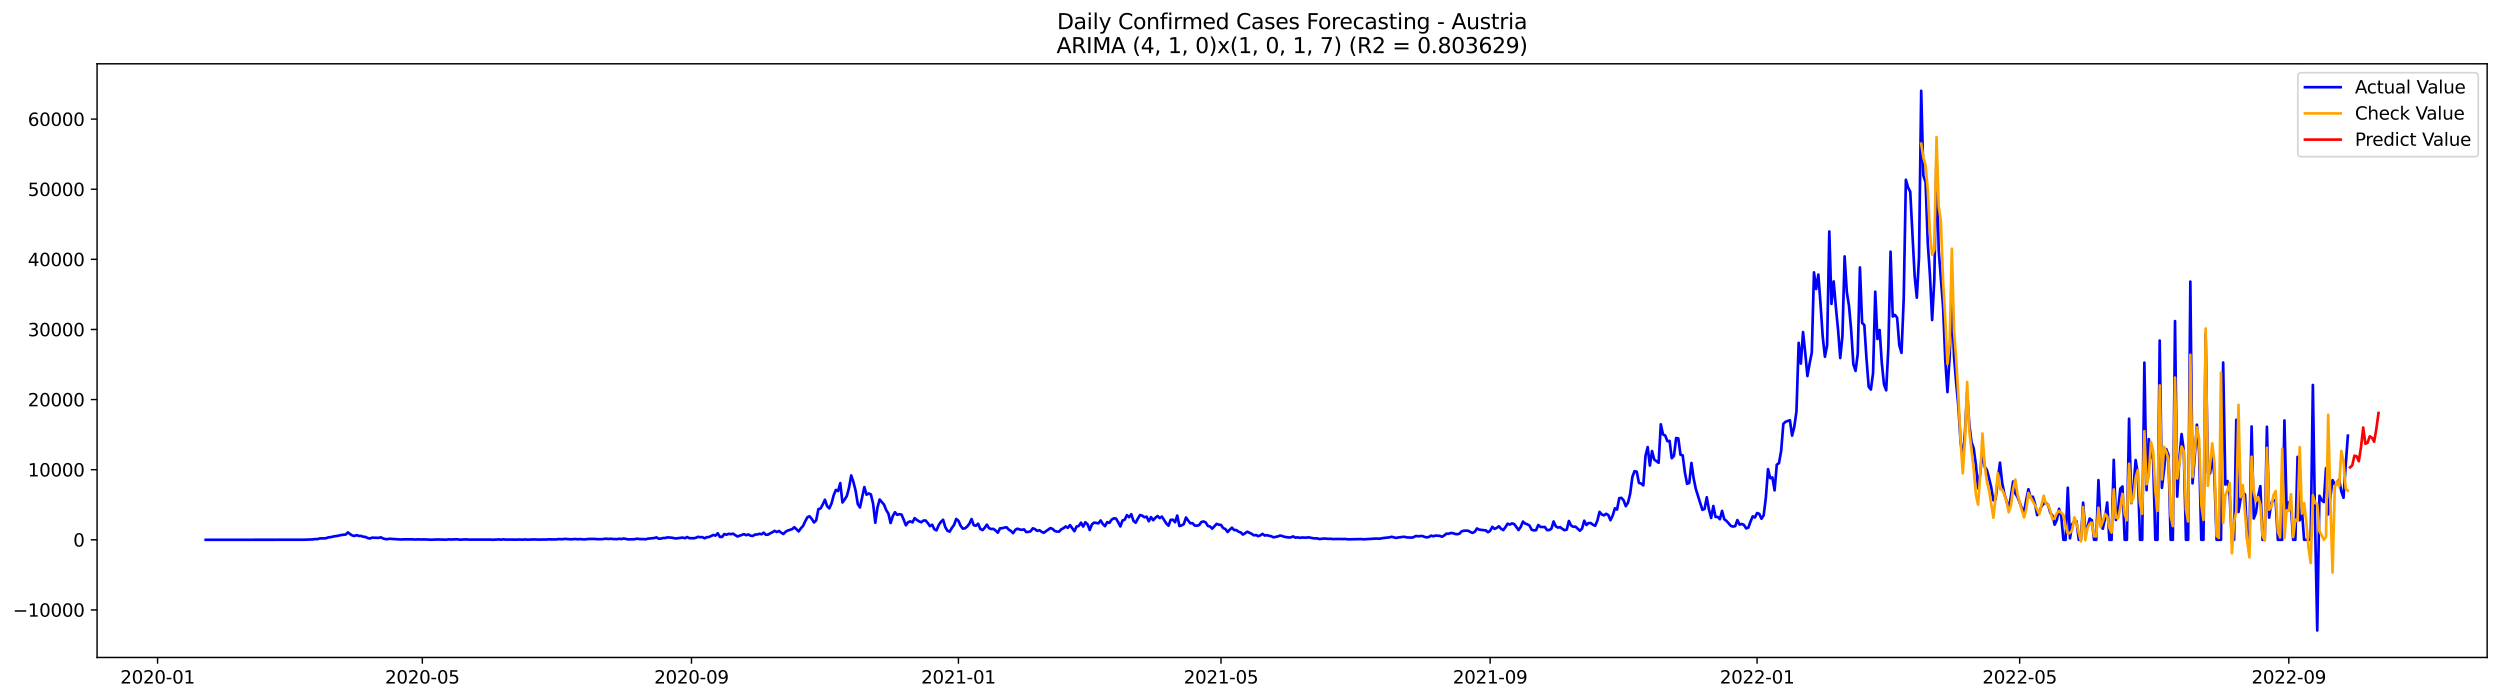 <?xml version="1.0" encoding="utf-8" standalone="no"?>
<!DOCTYPE svg PUBLIC "-//W3C//DTD SVG 1.1//EN"
  "http://www.w3.org/Graphics/SVG/1.1/DTD/svg11.dtd">
<svg xmlns:xlink="http://www.w3.org/1999/xlink" width="1400.792pt" height="392.274pt" viewBox="0 0 1400.792 392.274" xmlns="http://www.w3.org/2000/svg" version="1.1">
 <defs>
  <style type="text/css">*{stroke-linejoin: round; stroke-linecap: butt}</style>
 </defs>
 <g id="figure_1">
  <g id="patch_1">
   <path d="M 0 392.274 
L 1400.792 392.274 
L 1400.792 0 
L 0 0 
z
" style="fill: #ffffff"/>
  </g>
  <g id="axes_1">
   <g id="patch_2">
    <path d="M 54.392 368.396 
L 1393.592 368.396 
L 1393.592 35.755 
L 54.392 35.755 
z
" style="fill: #ffffff"/>
   </g>
   <g id="matplotlib.axis_1">
    <g id="xtick_1">
     <g id="line2d_1">
      <defs>
       <path id="mfd848e2d58" d="M 0 0 
L 0 3.5 
" style="stroke: #000000; stroke-width: 0.8"/>
      </defs>
      <g>
       <use xlink:href="#mfd848e2d58" x="88.292" y="368.396" style="stroke: #000000; stroke-width: 0.8"/>
      </g>
     </g>
     <g id="text_1">
      <!-- 2020-01 -->
      <g transform="translate(67.401 382.994)scale(0.1 -0.1)">
       <defs>
        <path id="DejaVuSans-32" d="M 1228 531 
L 3431 531 
L 3431 0 
L 469 0 
L 469 531 
Q 828 903 1448 1529 
Q 2069 2156 2228 2338 
Q 2531 2678 2651 2914 
Q 2772 3150 2772 3378 
Q 2772 3750 2511 3984 
Q 2250 4219 1831 4219 
Q 1534 4219 1204 4116 
Q 875 4013 500 3803 
L 500 4441 
Q 881 4594 1212 4672 
Q 1544 4750 1819 4750 
Q 2544 4750 2975 4387 
Q 3406 4025 3406 3419 
Q 3406 3131 3298 2873 
Q 3191 2616 2906 2266 
Q 2828 2175 2409 1742 
Q 1991 1309 1228 531 
z
" transform="scale(0.016)"/>
        <path id="DejaVuSans-30" d="M 2034 4250 
Q 1547 4250 1301 3770 
Q 1056 3291 1056 2328 
Q 1056 1369 1301 889 
Q 1547 409 2034 409 
Q 2525 409 2770 889 
Q 3016 1369 3016 2328 
Q 3016 3291 2770 3770 
Q 2525 4250 2034 4250 
z
M 2034 4750 
Q 2819 4750 3233 4129 
Q 3647 3509 3647 2328 
Q 3647 1150 3233 529 
Q 2819 -91 2034 -91 
Q 1250 -91 836 529 
Q 422 1150 422 2328 
Q 422 3509 836 4129 
Q 1250 4750 2034 4750 
z
" transform="scale(0.016)"/>
        <path id="DejaVuSans-2d" d="M 313 2009 
L 1997 2009 
L 1997 1497 
L 313 1497 
L 313 2009 
z
" transform="scale(0.016)"/>
        <path id="DejaVuSans-31" d="M 794 531 
L 1825 531 
L 1825 4091 
L 703 3866 
L 703 4441 
L 1819 4666 
L 2450 4666 
L 2450 531 
L 3481 531 
L 3481 0 
L 794 0 
L 794 531 
z
" transform="scale(0.016)"/>
       </defs>
       <use xlink:href="#DejaVuSans-32"/>
       <use xlink:href="#DejaVuSans-30" x="63.623"/>
       <use xlink:href="#DejaVuSans-32" x="127.246"/>
       <use xlink:href="#DejaVuSans-30" x="190.869"/>
       <use xlink:href="#DejaVuSans-2d" x="254.492"/>
       <use xlink:href="#DejaVuSans-30" x="290.576"/>
       <use xlink:href="#DejaVuSans-31" x="354.199"/>
      </g>
     </g>
    </g>
    <g id="xtick_2">
     <g id="line2d_2">
      <g>
       <use xlink:href="#mfd848e2d58" x="236.643" y="368.396" style="stroke: #000000; stroke-width: 0.8"/>
      </g>
     </g>
     <g id="text_2">
      <!-- 2020-05 -->
      <g transform="translate(215.751 382.994)scale(0.1 -0.1)">
       <defs>
        <path id="DejaVuSans-35" d="M 691 4666 
L 3169 4666 
L 3169 4134 
L 1269 4134 
L 1269 2991 
Q 1406 3038 1543 3061 
Q 1681 3084 1819 3084 
Q 2600 3084 3056 2656 
Q 3513 2228 3513 1497 
Q 3513 744 3044 326 
Q 2575 -91 1722 -91 
Q 1428 -91 1123 -41 
Q 819 9 494 109 
L 494 744 
Q 775 591 1075 516 
Q 1375 441 1709 441 
Q 2250 441 2565 725 
Q 2881 1009 2881 1497 
Q 2881 1984 2565 2268 
Q 2250 2553 1709 2553 
Q 1456 2553 1204 2497 
Q 953 2441 691 2322 
L 691 4666 
z
" transform="scale(0.016)"/>
       </defs>
       <use xlink:href="#DejaVuSans-32"/>
       <use xlink:href="#DejaVuSans-30" x="63.623"/>
       <use xlink:href="#DejaVuSans-32" x="127.246"/>
       <use xlink:href="#DejaVuSans-30" x="190.869"/>
       <use xlink:href="#DejaVuSans-2d" x="254.492"/>
       <use xlink:href="#DejaVuSans-30" x="290.576"/>
       <use xlink:href="#DejaVuSans-35" x="354.199"/>
      </g>
     </g>
    </g>
    <g id="xtick_3">
     <g id="line2d_3">
      <g>
       <use xlink:href="#mfd848e2d58" x="387.445" y="368.396" style="stroke: #000000; stroke-width: 0.8"/>
      </g>
     </g>
     <g id="text_3">
      <!-- 2020-09 -->
      <g transform="translate(366.554 382.994)scale(0.1 -0.1)">
       <defs>
        <path id="DejaVuSans-39" d="M 703 97 
L 703 672 
Q 941 559 1184 500 
Q 1428 441 1663 441 
Q 2288 441 2617 861 
Q 2947 1281 2994 2138 
Q 2813 1869 2534 1725 
Q 2256 1581 1919 1581 
Q 1219 1581 811 2004 
Q 403 2428 403 3163 
Q 403 3881 828 4315 
Q 1253 4750 1959 4750 
Q 2769 4750 3195 4129 
Q 3622 3509 3622 2328 
Q 3622 1225 3098 567 
Q 2575 -91 1691 -91 
Q 1453 -91 1209 -44 
Q 966 3 703 97 
z
M 1959 2075 
Q 2384 2075 2632 2365 
Q 2881 2656 2881 3163 
Q 2881 3666 2632 3958 
Q 2384 4250 1959 4250 
Q 1534 4250 1286 3958 
Q 1038 3666 1038 3163 
Q 1038 2656 1286 2365 
Q 1534 2075 1959 2075 
z
" transform="scale(0.016)"/>
       </defs>
       <use xlink:href="#DejaVuSans-32"/>
       <use xlink:href="#DejaVuSans-30" x="63.623"/>
       <use xlink:href="#DejaVuSans-32" x="127.246"/>
       <use xlink:href="#DejaVuSans-30" x="190.869"/>
       <use xlink:href="#DejaVuSans-2d" x="254.492"/>
       <use xlink:href="#DejaVuSans-30" x="290.576"/>
       <use xlink:href="#DejaVuSans-39" x="354.199"/>
      </g>
     </g>
    </g>
    <g id="xtick_4">
     <g id="line2d_4">
      <g>
       <use xlink:href="#mfd848e2d58" x="537.022" y="368.396" style="stroke: #000000; stroke-width: 0.8"/>
      </g>
     </g>
     <g id="text_4">
      <!-- 2021-01 -->
      <g transform="translate(516.13 382.994)scale(0.1 -0.1)">
       <use xlink:href="#DejaVuSans-32"/>
       <use xlink:href="#DejaVuSans-30" x="63.623"/>
       <use xlink:href="#DejaVuSans-32" x="127.246"/>
       <use xlink:href="#DejaVuSans-31" x="190.869"/>
       <use xlink:href="#DejaVuSans-2d" x="254.492"/>
       <use xlink:href="#DejaVuSans-30" x="290.576"/>
       <use xlink:href="#DejaVuSans-31" x="354.199"/>
      </g>
     </g>
    </g>
    <g id="xtick_5">
     <g id="line2d_5">
      <g>
       <use xlink:href="#mfd848e2d58" x="684.146" y="368.396" style="stroke: #000000; stroke-width: 0.8"/>
      </g>
     </g>
     <g id="text_5">
      <!-- 2021-05 -->
      <g transform="translate(663.255 382.994)scale(0.1 -0.1)">
       <use xlink:href="#DejaVuSans-32"/>
       <use xlink:href="#DejaVuSans-30" x="63.623"/>
       <use xlink:href="#DejaVuSans-32" x="127.246"/>
       <use xlink:href="#DejaVuSans-31" x="190.869"/>
       <use xlink:href="#DejaVuSans-2d" x="254.492"/>
       <use xlink:href="#DejaVuSans-30" x="290.576"/>
       <use xlink:href="#DejaVuSans-35" x="354.199"/>
      </g>
     </g>
    </g>
    <g id="xtick_6">
     <g id="line2d_6">
      <g>
       <use xlink:href="#mfd848e2d58" x="834.949" y="368.396" style="stroke: #000000; stroke-width: 0.8"/>
      </g>
     </g>
     <g id="text_6">
      <!-- 2021-09 -->
      <g transform="translate(814.057 382.994)scale(0.1 -0.1)">
       <use xlink:href="#DejaVuSans-32"/>
       <use xlink:href="#DejaVuSans-30" x="63.623"/>
       <use xlink:href="#DejaVuSans-32" x="127.246"/>
       <use xlink:href="#DejaVuSans-31" x="190.869"/>
       <use xlink:href="#DejaVuSans-2d" x="254.492"/>
       <use xlink:href="#DejaVuSans-30" x="290.576"/>
       <use xlink:href="#DejaVuSans-39" x="354.199"/>
      </g>
     </g>
    </g>
    <g id="xtick_7">
     <g id="line2d_7">
      <g>
       <use xlink:href="#mfd848e2d58" x="984.525" y="368.396" style="stroke: #000000; stroke-width: 0.8"/>
      </g>
     </g>
     <g id="text_7">
      <!-- 2022-01 -->
      <g transform="translate(963.634 382.994)scale(0.1 -0.1)">
       <use xlink:href="#DejaVuSans-32"/>
       <use xlink:href="#DejaVuSans-30" x="63.623"/>
       <use xlink:href="#DejaVuSans-32" x="127.246"/>
       <use xlink:href="#DejaVuSans-32" x="190.869"/>
       <use xlink:href="#DejaVuSans-2d" x="254.492"/>
       <use xlink:href="#DejaVuSans-30" x="290.576"/>
       <use xlink:href="#DejaVuSans-31" x="354.199"/>
      </g>
     </g>
    </g>
    <g id="xtick_8">
     <g id="line2d_8">
      <g>
       <use xlink:href="#mfd848e2d58" x="1131.649" y="368.396" style="stroke: #000000; stroke-width: 0.8"/>
      </g>
     </g>
     <g id="text_8">
      <!-- 2022-05 -->
      <g transform="translate(1110.758 382.994)scale(0.1 -0.1)">
       <use xlink:href="#DejaVuSans-32"/>
       <use xlink:href="#DejaVuSans-30" x="63.623"/>
       <use xlink:href="#DejaVuSans-32" x="127.246"/>
       <use xlink:href="#DejaVuSans-32" x="190.869"/>
       <use xlink:href="#DejaVuSans-2d" x="254.492"/>
       <use xlink:href="#DejaVuSans-30" x="290.576"/>
       <use xlink:href="#DejaVuSans-35" x="354.199"/>
      </g>
     </g>
    </g>
    <g id="xtick_9">
     <g id="line2d_9">
      <g>
       <use xlink:href="#mfd848e2d58" x="1282.452" y="368.396" style="stroke: #000000; stroke-width: 0.8"/>
      </g>
     </g>
     <g id="text_9">
      <!-- 2022-09 -->
      <g transform="translate(1261.561 382.994)scale(0.1 -0.1)">
       <use xlink:href="#DejaVuSans-32"/>
       <use xlink:href="#DejaVuSans-30" x="63.623"/>
       <use xlink:href="#DejaVuSans-32" x="127.246"/>
       <use xlink:href="#DejaVuSans-32" x="190.869"/>
       <use xlink:href="#DejaVuSans-2d" x="254.492"/>
       <use xlink:href="#DejaVuSans-30" x="290.576"/>
       <use xlink:href="#DejaVuSans-39" x="354.199"/>
      </g>
     </g>
    </g>
   </g>
   <g id="matplotlib.axis_2">
    <g id="ytick_1">
     <g id="line2d_10">
      <defs>
       <path id="m679d0038c2" d="M 0 0 
L -3.5 0 
" style="stroke: #000000; stroke-width: 0.8"/>
      </defs>
      <g>
       <use xlink:href="#m679d0038c2" x="54.392" y="341.749" style="stroke: #000000; stroke-width: 0.8"/>
      </g>
     </g>
     <g id="text_10">
      <!-- −10000 -->
      <g transform="translate(7.2 345.548)scale(0.1 -0.1)">
       <defs>
        <path id="DejaVuSans-2212" d="M 678 2272 
L 4684 2272 
L 4684 1741 
L 678 1741 
L 678 2272 
z
" transform="scale(0.016)"/>
       </defs>
       <use xlink:href="#DejaVuSans-2212"/>
       <use xlink:href="#DejaVuSans-31" x="83.789"/>
       <use xlink:href="#DejaVuSans-30" x="147.412"/>
       <use xlink:href="#DejaVuSans-30" x="211.035"/>
       <use xlink:href="#DejaVuSans-30" x="274.658"/>
       <use xlink:href="#DejaVuSans-30" x="338.281"/>
      </g>
     </g>
    </g>
    <g id="ytick_2">
     <g id="line2d_11">
      <g>
       <use xlink:href="#m679d0038c2" x="54.392" y="302.462" style="stroke: #000000; stroke-width: 0.8"/>
      </g>
     </g>
     <g id="text_11">
      <!-- 0 -->
      <g transform="translate(41.03 306.261)scale(0.1 -0.1)">
       <use xlink:href="#DejaVuSans-30"/>
      </g>
     </g>
    </g>
    <g id="ytick_3">
     <g id="line2d_12">
      <g>
       <use xlink:href="#m679d0038c2" x="54.392" y="263.175" style="stroke: #000000; stroke-width: 0.8"/>
      </g>
     </g>
     <g id="text_12">
      <!-- 10000 -->
      <g transform="translate(15.58 266.974)scale(0.1 -0.1)">
       <use xlink:href="#DejaVuSans-31"/>
       <use xlink:href="#DejaVuSans-30" x="63.623"/>
       <use xlink:href="#DejaVuSans-30" x="127.246"/>
       <use xlink:href="#DejaVuSans-30" x="190.869"/>
       <use xlink:href="#DejaVuSans-30" x="254.492"/>
      </g>
     </g>
    </g>
    <g id="ytick_4">
     <g id="line2d_13">
      <g>
       <use xlink:href="#m679d0038c2" x="54.392" y="223.888" style="stroke: #000000; stroke-width: 0.8"/>
      </g>
     </g>
     <g id="text_13">
      <!-- 20000 -->
      <g transform="translate(15.58 227.687)scale(0.1 -0.1)">
       <use xlink:href="#DejaVuSans-32"/>
       <use xlink:href="#DejaVuSans-30" x="63.623"/>
       <use xlink:href="#DejaVuSans-30" x="127.246"/>
       <use xlink:href="#DejaVuSans-30" x="190.869"/>
       <use xlink:href="#DejaVuSans-30" x="254.492"/>
      </g>
     </g>
    </g>
    <g id="ytick_5">
     <g id="line2d_14">
      <g>
       <use xlink:href="#m679d0038c2" x="54.392" y="184.601" style="stroke: #000000; stroke-width: 0.8"/>
      </g>
     </g>
     <g id="text_14">
      <!-- 30000 -->
      <g transform="translate(15.58 188.4)scale(0.1 -0.1)">
       <defs>
        <path id="DejaVuSans-33" d="M 2597 2516 
Q 3050 2419 3304 2112 
Q 3559 1806 3559 1356 
Q 3559 666 3084 287 
Q 2609 -91 1734 -91 
Q 1441 -91 1130 -33 
Q 819 25 488 141 
L 488 750 
Q 750 597 1062 519 
Q 1375 441 1716 441 
Q 2309 441 2620 675 
Q 2931 909 2931 1356 
Q 2931 1769 2642 2001 
Q 2353 2234 1838 2234 
L 1294 2234 
L 1294 2753 
L 1863 2753 
Q 2328 2753 2575 2939 
Q 2822 3125 2822 3475 
Q 2822 3834 2567 4026 
Q 2313 4219 1838 4219 
Q 1578 4219 1281 4162 
Q 984 4106 628 3988 
L 628 4550 
Q 988 4650 1302 4700 
Q 1616 4750 1894 4750 
Q 2613 4750 3031 4423 
Q 3450 4097 3450 3541 
Q 3450 3153 3228 2886 
Q 3006 2619 2597 2516 
z
" transform="scale(0.016)"/>
       </defs>
       <use xlink:href="#DejaVuSans-33"/>
       <use xlink:href="#DejaVuSans-30" x="63.623"/>
       <use xlink:href="#DejaVuSans-30" x="127.246"/>
       <use xlink:href="#DejaVuSans-30" x="190.869"/>
       <use xlink:href="#DejaVuSans-30" x="254.492"/>
      </g>
     </g>
    </g>
    <g id="ytick_6">
     <g id="line2d_15">
      <g>
       <use xlink:href="#m679d0038c2" x="54.392" y="145.314" style="stroke: #000000; stroke-width: 0.8"/>
      </g>
     </g>
     <g id="text_15">
      <!-- 40000 -->
      <g transform="translate(15.58 149.113)scale(0.1 -0.1)">
       <defs>
        <path id="DejaVuSans-34" d="M 2419 4116 
L 825 1625 
L 2419 1625 
L 2419 4116 
z
M 2253 4666 
L 3047 4666 
L 3047 1625 
L 3713 1625 
L 3713 1100 
L 3047 1100 
L 3047 0 
L 2419 0 
L 2419 1100 
L 313 1100 
L 313 1709 
L 2253 4666 
z
" transform="scale(0.016)"/>
       </defs>
       <use xlink:href="#DejaVuSans-34"/>
       <use xlink:href="#DejaVuSans-30" x="63.623"/>
       <use xlink:href="#DejaVuSans-30" x="127.246"/>
       <use xlink:href="#DejaVuSans-30" x="190.869"/>
       <use xlink:href="#DejaVuSans-30" x="254.492"/>
      </g>
     </g>
    </g>
    <g id="ytick_7">
     <g id="line2d_16">
      <g>
       <use xlink:href="#m679d0038c2" x="54.392" y="106.027" style="stroke: #000000; stroke-width: 0.8"/>
      </g>
     </g>
     <g id="text_16">
      <!-- 50000 -->
      <g transform="translate(15.58 109.826)scale(0.1 -0.1)">
       <use xlink:href="#DejaVuSans-35"/>
       <use xlink:href="#DejaVuSans-30" x="63.623"/>
       <use xlink:href="#DejaVuSans-30" x="127.246"/>
       <use xlink:href="#DejaVuSans-30" x="190.869"/>
       <use xlink:href="#DejaVuSans-30" x="254.492"/>
      </g>
     </g>
    </g>
    <g id="ytick_8">
     <g id="line2d_17">
      <g>
       <use xlink:href="#m679d0038c2" x="54.392" y="66.74" style="stroke: #000000; stroke-width: 0.8"/>
      </g>
     </g>
     <g id="text_17">
      <!-- 60000 -->
      <g transform="translate(15.58 70.539)scale(0.1 -0.1)">
       <defs>
        <path id="DejaVuSans-36" d="M 2113 2584 
Q 1688 2584 1439 2293 
Q 1191 2003 1191 1497 
Q 1191 994 1439 701 
Q 1688 409 2113 409 
Q 2538 409 2786 701 
Q 3034 994 3034 1497 
Q 3034 2003 2786 2293 
Q 2538 2584 2113 2584 
z
M 3366 4563 
L 3366 3988 
Q 3128 4100 2886 4159 
Q 2644 4219 2406 4219 
Q 1781 4219 1451 3797 
Q 1122 3375 1075 2522 
Q 1259 2794 1537 2939 
Q 1816 3084 2150 3084 
Q 2853 3084 3261 2657 
Q 3669 2231 3669 1497 
Q 3669 778 3244 343 
Q 2819 -91 2113 -91 
Q 1303 -91 875 529 
Q 447 1150 447 2328 
Q 447 3434 972 4092 
Q 1497 4750 2381 4750 
Q 2619 4750 2861 4703 
Q 3103 4656 3366 4563 
z
" transform="scale(0.016)"/>
       </defs>
       <use xlink:href="#DejaVuSans-36"/>
       <use xlink:href="#DejaVuSans-30" x="63.623"/>
       <use xlink:href="#DejaVuSans-30" x="127.246"/>
       <use xlink:href="#DejaVuSans-30" x="190.869"/>
       <use xlink:href="#DejaVuSans-30" x="254.492"/>
      </g>
     </g>
    </g>
   </g>
   <g id="line2d_18">
    <path d="M 115.265 302.462 
L 169.211 302.426 
L 171.663 302.371 
L 175.341 302.246 
L 176.567 302.033 
L 177.793 302.081 
L 179.019 301.747 
L 180.245 301.637 
L 181.471 301.684 
L 182.697 301.574 
L 183.923 301.102 
L 185.149 301 
L 187.601 300.454 
L 188.827 300.317 
L 191.279 299.763 
L 193.731 299.499 
L 194.957 298.313 
L 196.183 299.291 
L 197.409 300.038 
L 198.635 300.313 
L 199.861 299.818 
L 201.087 300.305 
L 202.314 300.305 
L 203.54 300.741 
L 204.766 300.847 
L 205.992 301.468 
L 207.218 301.743 
L 208.444 301.259 
L 212.122 301.377 
L 213.348 301.059 
L 214.574 301.664 
L 215.8 302.026 
L 217.026 302.12 
L 218.252 301.872 
L 224.382 302.277 
L 226.834 302.187 
L 231.738 302.218 
L 232.964 302.324 
L 234.19 302.187 
L 235.417 302.269 
L 237.869 302.25 
L 241.547 302.415 
L 245.225 302.281 
L 250.129 302.403 
L 251.355 302.202 
L 252.581 302.312 
L 256.259 302.143 
L 257.485 302.403 
L 261.163 302.222 
L 262.389 302.344 
L 274.65 302.336 
L 275.876 302.442 
L 279.554 302.253 
L 280.78 302.395 
L 282.006 302.198 
L 283.232 302.34 
L 289.362 302.375 
L 290.588 302.316 
L 293.04 302.391 
L 294.266 302.253 
L 295.492 302.387 
L 299.17 302.257 
L 301.623 302.348 
L 306.527 302.289 
L 307.753 302.171 
L 308.979 302.285 
L 310.205 302.218 
L 311.431 302.269 
L 312.657 302.065 
L 315.109 302.147 
L 316.335 301.935 
L 320.013 302.195 
L 322.465 301.998 
L 323.691 302.179 
L 324.917 302.049 
L 327.369 302.257 
L 329.821 301.982 
L 333.499 301.975 
L 334.726 302.143 
L 337.178 302.108 
L 339.63 301.825 
L 340.856 302.002 
L 342.082 301.861 
L 343.308 302.022 
L 345.76 302.085 
L 346.986 301.861 
L 348.212 302.061 
L 349.438 301.715 
L 351.89 302.218 
L 355.568 302.136 
L 356.794 301.837 
L 359.246 302.108 
L 360.472 302.053 
L 361.698 302.179 
L 362.924 301.841 
L 366.602 301.476 
L 367.828 301.091 
L 369.055 301.849 
L 370.281 301.798 
L 371.507 301.444 
L 372.733 301.472 
L 373.959 301.098 
L 376.411 301.275 
L 377.637 301.562 
L 378.863 301.703 
L 382.541 301.208 
L 383.767 301.574 
L 384.993 300.914 
L 386.219 301.531 
L 388.671 301.593 
L 389.897 301.338 
L 391.123 300.776 
L 392.349 301.024 
L 393.575 300.969 
L 394.801 301.609 
L 396.027 301.02 
L 397.253 300.906 
L 399.705 299.747 
L 400.931 300.112 
L 402.158 298.808 
L 403.384 300.831 
L 404.61 300.835 
L 405.836 299.24 
L 407.062 299.621 
L 408.288 299.107 
L 409.514 299.295 
L 410.74 299.028 
L 413.192 300.611 
L 416.87 299.303 
L 418.096 299.881 
L 419.322 299.464 
L 420.548 300.14 
L 421.774 300.321 
L 423 299.558 
L 424.226 299.48 
L 425.452 299.107 
L 426.678 299.358 
L 427.904 298.478 
L 429.13 299.641 
L 430.356 299.566 
L 431.582 298.82 
L 432.808 298.227 
L 434.034 297.457 
L 435.261 298.101 
L 436.487 297.512 
L 437.713 298.478 
L 438.939 299.201 
L 440.165 297.971 
L 441.391 297.272 
L 443.843 296.482 
L 445.069 295.41 
L 447.521 297.751 
L 448.747 295.995 
L 449.973 294.691 
L 451.199 292.035 
L 452.425 289.768 
L 453.651 289.312 
L 454.877 290.793 
L 456.103 292.742 
L 457.329 291.532 
L 458.555 285.281 
L 459.781 284.904 
L 461.007 282.634 
L 462.233 280.009 
L 463.459 283.643 
L 464.685 284.865 
L 465.911 282.064 
L 467.137 277.467 
L 468.364 274.525 
L 469.59 275.145 
L 470.816 270.678 
L 472.042 281.541 
L 473.268 279.895 
L 474.494 277.919 
L 475.72 273.252 
L 476.946 266.408 
L 478.172 270.022 
L 479.398 274.89 
L 480.624 282.433 
L 481.85 284.343 
L 484.302 272.91 
L 485.528 277.184 
L 486.754 276.505 
L 487.98 277.063 
L 489.206 282.213 
L 490.432 292.891 
L 491.658 284.358 
L 492.884 279.899 
L 495.336 282.747 
L 496.562 285.812 
L 497.788 287.78 
L 499.014 293.068 
L 500.24 289.202 
L 501.467 286.994 
L 502.693 288.444 
L 503.919 288.098 
L 505.145 288.354 
L 506.371 291.206 
L 507.597 294.341 
L 508.823 292.593 
L 510.049 292.121 
L 511.275 292.718 
L 512.501 290.322 
L 513.727 291.324 
L 514.953 292.106 
L 516.179 292.616 
L 517.405 291.685 
L 518.631 291.626 
L 519.857 293.076 
L 521.083 294.801 
L 522.309 294.011 
L 523.535 296.549 
L 524.761 297.146 
L 525.987 294.184 
L 527.213 292.412 
L 528.439 291.245 
L 529.665 295.366 
L 530.891 297.405 
L 532.117 297.893 
L 533.343 295.795 
L 534.57 294.113 
L 535.796 290.774 
L 537.022 291.811 
L 538.248 294.592 
L 539.474 296.211 
L 540.7 296.038 
L 541.926 295.017 
L 543.152 293.457 
L 544.378 290.829 
L 545.604 294.266 
L 546.83 294.596 
L 548.056 293.434 
L 549.282 296.388 
L 550.508 297.013 
L 551.734 295.759 
L 552.96 293.972 
L 554.186 295.956 
L 555.412 296.427 
L 556.638 296.345 
L 557.864 297.276 
L 559.09 298.494 
L 560.316 296.054 
L 561.542 295.952 
L 562.768 295.618 
L 563.994 295.437 
L 565.22 296.753 
L 566.446 297.504 
L 567.672 298.741 
L 568.899 296.863 
L 570.125 296.235 
L 571.351 296.679 
L 572.577 296.879 
L 573.803 296.62 
L 575.029 298.144 
L 576.255 298.007 
L 577.481 297.677 
L 578.707 296.007 
L 579.933 296.49 
L 581.159 297.472 
L 582.385 297.099 
L 583.611 297.959 
L 584.837 298.537 
L 588.515 295.909 
L 589.741 296.321 
L 590.967 297.48 
L 592.193 297.861 
L 593.419 297.873 
L 594.645 296.569 
L 595.871 295.952 
L 597.097 294.997 
L 598.323 295.751 
L 599.549 294.239 
L 602.002 297.649 
L 603.228 295.036 
L 604.454 294.734 
L 605.68 292.856 
L 606.906 295.04 
L 608.132 292.656 
L 609.358 293.724 
L 610.584 296.958 
L 611.81 293.85 
L 613.036 292.829 
L 615.488 293.229 
L 616.714 291.607 
L 617.94 293.642 
L 619.166 294.809 
L 620.392 292.553 
L 621.618 292.99 
L 622.844 291.182 
L 624.07 290.459 
L 625.296 290.542 
L 626.522 292.542 
L 627.748 294.966 
L 628.974 291.622 
L 630.2 291.178 
L 631.426 288.629 
L 632.652 289.807 
L 633.878 288.122 
L 635.105 291.893 
L 636.331 292.88 
L 637.557 290.585 
L 638.783 288.558 
L 640.009 288.919 
L 641.235 289.827 
L 642.461 289.481 
L 643.687 292.066 
L 644.913 289.764 
L 646.139 291.473 
L 647.365 290.141 
L 648.591 289.132 
L 649.817 290.302 
L 651.043 289.466 
L 653.495 293.296 
L 654.721 294.569 
L 655.947 291.265 
L 657.173 291.182 
L 658.399 292.605 
L 659.625 288.872 
L 660.851 294.734 
L 662.077 294.38 
L 663.303 293.654 
L 664.529 289.972 
L 665.755 291.709 
L 666.981 293.206 
L 668.208 293.166 
L 669.434 294.475 
L 670.66 294.545 
L 671.886 294.243 
L 673.112 292.518 
L 674.338 292.176 
L 675.564 292.703 
L 676.79 294.714 
L 678.016 295.005 
L 679.242 296.207 
L 681.694 293.536 
L 682.92 293.987 
L 684.146 294.137 
L 685.372 295.913 
L 686.598 296.411 
L 687.824 298.105 
L 689.05 296.773 
L 690.276 295.681 
L 691.502 296.981 
L 692.728 297.02 
L 693.954 297.92 
L 695.18 298.297 
L 696.406 299.535 
L 697.632 298.816 
L 698.858 297.912 
L 701.311 299.114 
L 702.537 299.959 
L 703.763 299.778 
L 704.989 300.415 
L 706.215 299.951 
L 707.441 299.142 
L 708.667 300.065 
L 709.893 299.865 
L 711.119 300.226 
L 712.345 300.462 
L 713.571 301.091 
L 716.023 300.556 
L 717.249 300.077 
L 718.475 300.352 
L 719.701 300.796 
L 722.153 301.173 
L 723.379 301.047 
L 724.605 300.541 
L 725.831 301.263 
L 727.057 301.083 
L 728.283 301.346 
L 729.509 301.181 
L 731.961 301.256 
L 733.187 301.063 
L 735.64 301.57 
L 736.866 301.684 
L 738.092 301.648 
L 739.318 302.057 
L 741.77 301.755 
L 742.996 301.79 
L 744.222 301.947 
L 745.448 301.876 
L 746.674 302.037 
L 750.352 302.006 
L 752.804 302.037 
L 754.03 302.002 
L 755.256 302.202 
L 762.612 302.053 
L 763.838 302.195 
L 766.29 302.057 
L 771.195 301.762 
L 772.421 301.857 
L 773.647 301.739 
L 774.873 301.499 
L 778.551 301.079 
L 779.777 300.768 
L 782.229 301.421 
L 783.455 301.142 
L 784.681 301.036 
L 785.907 300.816 
L 787.133 300.808 
L 788.359 301.118 
L 790.811 301.22 
L 792.037 301.028 
L 793.263 300.313 
L 794.489 300.474 
L 796.941 300.324 
L 798.167 300.812 
L 799.393 301.102 
L 800.619 300.882 
L 801.846 300.124 
L 803.072 300.509 
L 804.298 300.101 
L 806.75 300.25 
L 807.976 300.749 
L 809.202 300.034 
L 810.428 299.028 
L 811.654 299.087 
L 812.88 298.659 
L 814.106 298.725 
L 815.332 299.189 
L 816.558 299.331 
L 817.784 299.024 
L 819.01 297.692 
L 820.236 297.39 
L 821.462 297.303 
L 822.688 297.409 
L 823.914 298.117 
L 825.14 298.6 
L 826.366 297.924 
L 827.592 296.105 
L 828.818 296.753 
L 831.27 297.06 
L 832.496 297.174 
L 833.722 298.207 
L 834.949 297.433 
L 836.175 295.186 
L 837.401 296.345 
L 838.627 295.814 
L 839.853 294.871 
L 841.079 296.27 
L 842.305 296.997 
L 843.531 295.386 
L 844.757 293.426 
L 845.983 293.94 
L 847.209 293.272 
L 848.435 293.638 
L 850.887 297.001 
L 852.113 295.201 
L 853.339 292.247 
L 854.565 293.355 
L 855.791 293.771 
L 857.017 294.494 
L 858.243 296.848 
L 859.469 297.201 
L 860.695 297.048 
L 861.921 294.176 
L 863.147 295.237 
L 864.373 295.323 
L 865.599 295.276 
L 866.825 297.016 
L 868.052 297.02 
L 869.278 296.219 
L 870.504 292.192 
L 871.73 294.899 
L 872.956 295.63 
L 874.182 295.359 
L 875.408 296.341 
L 876.634 297.071 
L 877.86 296.734 
L 879.086 291.933 
L 880.312 294.455 
L 881.538 295.178 
L 882.764 295.088 
L 885.216 297.358 
L 886.442 296.191 
L 887.668 291.772 
L 888.894 294.152 
L 890.12 293.056 
L 891.346 293.104 
L 892.572 294.019 
L 893.798 294.62 
L 895.024 291.748 
L 896.25 286.818 
L 897.476 288.248 
L 898.702 288.766 
L 899.928 287.89 
L 901.155 288.582 
L 902.381 291.473 
L 903.607 288.923 
L 904.833 284.834 
L 906.059 285.529 
L 907.285 279.133 
L 908.511 278.968 
L 909.737 280.327 
L 910.963 283.612 
L 912.189 281.687 
L 913.415 276.607 
L 914.641 267.217 
L 915.867 264.015 
L 917.093 264.322 
L 918.319 270.565 
L 919.545 270.938 
L 920.771 271.979 
L 921.997 255.415 
L 923.223 250.505 
L 924.449 260.853 
L 925.675 252.748 
L 926.901 257.517 
L 929.353 259.305 
L 930.579 237.752 
L 931.805 243.437 
L 933.031 243.999 
L 934.257 247.189 
L 935.484 247.071 
L 936.71 256.751 
L 937.936 255.408 
L 939.162 245.437 
L 940.388 245.661 
L 941.614 254.807 
L 942.84 255.129 
L 944.066 264.664 
L 945.292 271.083 
L 946.518 270.6 
L 947.744 259.399 
L 948.97 267.991 
L 950.196 273.983 
L 953.874 285.686 
L 955.1 285.12 
L 956.326 278.622 
L 957.552 285.513 
L 958.778 290.216 
L 960.004 283.521 
L 961.23 289.65 
L 962.456 289.646 
L 963.682 290.935 
L 964.908 286.244 
L 966.134 290.955 
L 967.36 291.862 
L 969.813 294.667 
L 971.039 295.052 
L 972.265 294.797 
L 973.491 291.406 
L 974.717 293.968 
L 975.943 293.559 
L 977.169 294.149 
L 978.395 296.066 
L 979.621 295.641 
L 980.847 292.243 
L 982.073 289.332 
L 983.299 289.964 
L 984.525 287.466 
L 985.751 287.929 
L 986.977 290.672 
L 988.203 288.778 
L 989.429 278.866 
L 990.655 262.853 
L 991.881 267.921 
L 993.107 267.532 
L 994.333 274.764 
L 995.559 260.362 
L 996.785 259.537 
L 998.011 252.634 
L 999.237 237.453 
L 1000.463 236.338 
L 1002.916 235.45 
L 1004.142 244.097 
L 1005.368 239.17 
L 1006.594 230.433 
L 1007.82 192.089 
L 1009.046 203.733 
L 1010.272 186.062 
L 1011.498 197.691 
L 1012.724 210.719 
L 1013.95 203.722 
L 1015.176 197.577 
L 1016.402 152.617 
L 1017.628 161.967 
L 1018.854 153.843 
L 1020.08 170.493 
L 1021.306 188.718 
L 1022.532 199.903 
L 1023.758 193.519 
L 1024.984 129.685 
L 1026.21 170.292 
L 1027.436 157.697 
L 1028.662 172.029 
L 1029.888 184.679 
L 1031.114 200.602 
L 1032.34 188.309 
L 1033.566 143.667 
L 1034.793 163.578 
L 1036.019 171.322 
L 1037.245 185.06 
L 1038.471 204.095 
L 1039.697 207.827 
L 1040.923 198.249 
L 1042.149 149.867 
L 1043.375 180.947 
L 1044.601 182.129 
L 1045.827 200.991 
L 1047.053 216.675 
L 1048.279 218.285 
L 1049.505 209.069 
L 1050.731 163.449 
L 1051.957 189.971 
L 1053.183 184.915 
L 1054.409 203.458 
L 1055.635 215.358 
L 1056.861 218.71 
L 1058.087 194.607 
L 1059.313 141.02 
L 1060.539 177.368 
L 1061.765 176.449 
L 1062.991 178.008 
L 1064.217 193.491 
L 1065.443 197.715 
L 1066.669 167.955 
L 1067.896 100.731 
L 1069.122 105.048 
L 1070.348 107.472 
L 1072.8 154.613 
L 1074.026 166.808 
L 1075.252 144.347 
L 1076.478 50.876 
L 1077.704 98.362 
L 1078.93 102.161 
L 1080.156 136.191 
L 1081.382 154.314 
L 1082.608 179.32 
L 1083.834 156.726 
L 1085.06 86.78 
L 1086.286 140.281 
L 1088.738 172.029 
L 1089.964 201.655 
L 1091.19 219.684 
L 1092.416 199.777 
L 1093.642 168.132 
L 1094.868 199.577 
L 1096.094 214.871 
L 1097.32 227.848 
L 1098.546 247.421 
L 1099.772 257.085 
L 1100.999 242.152 
L 1102.225 219.774 
L 1103.451 238.066 
L 1104.677 247.735 
L 1105.903 251.282 
L 1107.129 260.542 
L 1108.355 273.625 
L 1109.581 265.045 
L 1110.807 252.858 
L 1112.033 261.411 
L 1113.259 263.265 
L 1114.485 267.862 
L 1115.711 273.02 
L 1116.937 280.347 
L 1118.163 279.777 
L 1119.389 268.671 
L 1120.615 259.238 
L 1121.841 270.482 
L 1123.067 276.634 
L 1125.519 284.9 
L 1126.745 277.911 
L 1127.971 269.802 
L 1129.197 276.524 
L 1130.423 278.391 
L 1132.875 284.731 
L 1134.101 286.865 
L 1135.328 280.151 
L 1136.554 274.116 
L 1137.78 278.811 
L 1139.006 278.304 
L 1140.232 282.174 
L 1141.458 288.629 
L 1142.684 286.916 
L 1143.91 283.655 
L 1145.136 282.17 
L 1146.362 281.82 
L 1147.588 282.964 
L 1148.814 287.301 
L 1150.04 288.908 
L 1151.266 293.991 
L 1152.492 291.316 
L 1153.718 285.073 
L 1154.944 289.489 
L 1156.17 302.462 
L 1157.396 302.462 
L 1158.622 273.287 
L 1159.848 301.648 
L 1161.074 293.665 
L 1162.3 292.168 
L 1163.526 292.125 
L 1164.752 302.462 
L 1165.978 302.462 
L 1167.204 281.64 
L 1168.431 297.48 
L 1169.657 295.253 
L 1170.883 290.522 
L 1172.109 291.497 
L 1173.335 302.462 
L 1174.561 302.462 
L 1175.787 269.036 
L 1177.013 293.885 
L 1178.239 296.282 
L 1179.465 290.542 
L 1180.691 281.565 
L 1181.917 302.462 
L 1183.143 302.462 
L 1184.369 257.655 
L 1185.595 291.355 
L 1186.821 285.411 
L 1188.047 273.766 
L 1189.273 272.584 
L 1190.499 302.462 
L 1191.725 302.462 
L 1192.951 234.597 
L 1194.177 281.903 
L 1195.403 273.566 
L 1196.629 257.784 
L 1197.855 265.469 
L 1199.081 302.462 
L 1200.307 302.462 
L 1201.534 203.179 
L 1202.76 274.627 
L 1203.986 246.061 
L 1205.212 253.396 
L 1206.438 257.733 
L 1207.664 302.462 
L 1208.89 302.462 
L 1210.116 190.816 
L 1211.342 273.354 
L 1212.568 263.08 
L 1213.794 251.64 
L 1215.02 254.968 
L 1216.246 302.462 
L 1217.472 302.462 
L 1218.698 179.922 
L 1219.924 278.241 
L 1221.15 256.791 
L 1222.376 243.205 
L 1223.602 252.328 
L 1224.828 302.462 
L 1226.054 302.462 
L 1227.28 157.791 
L 1228.506 270.843 
L 1229.732 256.075 
L 1230.958 237.968 
L 1232.184 252.693 
L 1233.41 302.462 
L 1234.637 302.462 
L 1235.863 187.001 
L 1237.089 264.687 
L 1238.315 265.249 
L 1239.541 256.064 
L 1240.767 266.549 
L 1241.993 302.462 
L 1244.445 302.462 
L 1245.671 203.132 
L 1246.897 271.507 
L 1248.123 269.543 
L 1249.349 278.186 
L 1250.575 302.462 
L 1251.801 302.462 
L 1253.027 235.206 
L 1254.253 286.9 
L 1255.479 279.31 
L 1256.705 275.896 
L 1257.931 277.106 
L 1259.157 302.462 
L 1260.383 302.462 
L 1261.609 238.97 
L 1262.835 290.511 
L 1264.061 287.155 
L 1265.287 277.919 
L 1266.513 272.384 
L 1267.74 302.462 
L 1268.966 302.462 
L 1270.192 239.131 
L 1271.418 290.031 
L 1272.644 282.001 
L 1273.87 280.115 
L 1275.096 280.854 
L 1276.322 302.462 
L 1278.774 302.462 
L 1280 235.572 
L 1281.226 285.372 
L 1282.452 281.467 
L 1283.678 284.174 
L 1284.904 302.462 
L 1286.13 302.462 
L 1287.356 255.993 
L 1288.582 291.497 
L 1289.808 286.036 
L 1291.034 302.462 
L 1294.712 302.462 
L 1295.938 215.7 
L 1297.164 292.216 
L 1298.39 353.276 
L 1299.616 277.778 
L 1300.843 280.206 
L 1302.069 281.306 
L 1303.295 262.338 
L 1304.521 288.216 
L 1306.973 269.028 
L 1308.199 271.323 
L 1309.425 271.197 
L 1310.651 268.679 
L 1311.877 275.291 
L 1313.103 278.913 
L 1314.329 260.605 
L 1315.555 244.128 
L 1315.555 244.128 
" clip-path="url(#p723b534ff9)" style="fill: none; stroke: #0000ff; stroke-width: 1.5; stroke-linecap: square"/>
   </g>
   <g id="line2d_19">
    <path d="M 1076.478 80.495 
L 1077.704 88.396 
L 1078.93 92.567 
L 1080.156 106.357 
L 1081.382 131.034 
L 1082.608 142.726 
L 1083.834 139.88 
L 1085.06 76.874 
L 1086.286 115.546 
L 1087.512 124.095 
L 1088.738 157.513 
L 1089.964 178.292 
L 1091.19 203.93 
L 1092.416 192.827 
L 1093.642 139.358 
L 1094.868 185.285 
L 1096.094 201.301 
L 1097.32 222.474 
L 1098.546 246.588 
L 1099.772 265.237 
L 1100.999 246.347 
L 1102.225 214.038 
L 1103.451 241.709 
L 1105.903 263.082 
L 1107.129 277.167 
L 1108.355 282.806 
L 1109.581 265.363 
L 1110.807 242.882 
L 1112.033 260.718 
L 1113.259 269.545 
L 1114.485 274.691 
L 1116.937 290.121 
L 1118.163 278.255 
L 1119.389 265.146 
L 1120.615 274.101 
L 1121.841 274.356 
L 1123.067 277.131 
L 1124.293 280.914 
L 1125.519 287.037 
L 1126.745 283.206 
L 1127.971 274.076 
L 1129.197 268.698 
L 1130.423 276.773 
L 1132.875 285.808 
L 1134.101 289.994 
L 1135.328 285.361 
L 1136.554 276.25 
L 1139.006 280.901 
L 1140.232 283.028 
L 1142.684 288.054 
L 1145.136 277.767 
L 1146.362 282.293 
L 1147.588 282.997 
L 1148.814 286.037 
L 1150.04 291.027 
L 1151.266 290.283 
L 1152.492 287.474 
L 1153.718 286.296 
L 1154.944 287.305 
L 1156.17 288.526 
L 1157.396 294.932 
L 1158.622 298.98 
L 1159.848 298.637 
L 1161.074 296.996 
L 1162.3 289.903 
L 1163.526 293.009 
L 1164.752 298.542 
L 1165.978 303.372 
L 1167.204 284.19 
L 1168.431 302.672 
L 1169.657 295.736 
L 1170.883 293.549 
L 1172.109 292.869 
L 1173.335 300.495 
L 1174.561 300.521 
L 1175.787 284.474 
L 1177.013 295.266 
L 1178.239 292.164 
L 1179.465 287.979 
L 1180.691 289.284 
L 1181.917 295.719 
L 1183.143 298.427 
L 1184.369 274.238 
L 1185.595 290.004 
L 1186.821 290.316 
L 1188.047 284.517 
L 1189.273 276.784 
L 1190.499 288.195 
L 1191.725 291.52 
L 1192.951 259.824 
L 1194.177 281.612 
L 1195.403 278.893 
L 1196.629 267.646 
L 1197.855 263.435 
L 1199.081 281.919 
L 1200.307 287.875 
L 1201.534 241.6 
L 1202.76 271.328 
L 1203.986 266.927 
L 1205.212 247.711 
L 1206.438 252.617 
L 1207.664 275.271 
L 1208.89 286.248 
L 1210.116 215.92 
L 1211.342 268.601 
L 1212.568 250.375 
L 1213.794 253.128 
L 1215.02 257.285 
L 1216.246 288.868 
L 1217.472 294.8 
L 1218.698 211.547 
L 1219.924 268.106 
L 1221.15 259.576 
L 1222.376 250.194 
L 1223.602 252.626 
L 1224.828 285.629 
L 1226.054 292.171 
L 1227.28 198.793 
L 1228.506 267.301 
L 1229.732 252.626 
L 1230.958 239.445 
L 1232.184 245.99 
L 1233.41 282.687 
L 1234.637 291.308 
L 1235.863 184.047 
L 1237.089 272.244 
L 1239.541 248.437 
L 1240.767 259.18 
L 1241.993 300.253 
L 1243.219 301.364 
L 1244.445 208.839 
L 1245.671 293.003 
L 1246.897 277.323 
L 1248.123 274.564 
L 1249.349 270.63 
L 1250.575 309.998 
L 1251.801 292.485 
L 1253.027 286.444 
L 1254.253 226.832 
L 1255.479 278.551 
L 1256.705 271.813 
L 1259.157 303.009 
L 1260.383 312.289 
L 1261.609 255.898 
L 1262.835 275.513 
L 1264.061 280.843 
L 1265.287 278.509 
L 1266.513 282.734 
L 1267.74 300.208 
L 1268.966 302.846 
L 1270.192 250.948 
L 1271.418 285.587 
L 1272.644 284.339 
L 1273.87 277.436 
L 1275.096 275.171 
L 1276.322 297.893 
L 1277.548 300.906 
L 1278.774 251.32 
L 1280 301.467 
L 1281.226 286.015 
L 1282.452 286.276 
L 1283.678 276.932 
L 1284.904 300.914 
L 1286.13 291.174 
L 1287.356 291.869 
L 1288.582 250.543 
L 1289.808 287.775 
L 1291.034 281.922 
L 1292.26 292.589 
L 1293.486 307.014 
L 1294.712 315.515 
L 1295.938 277.5 
L 1297.164 281.9 
L 1298.39 282.351 
L 1299.616 297.706 
L 1300.843 299.84 
L 1302.069 302.45 
L 1303.295 300.956 
L 1304.521 232.424 
L 1305.747 281.244 
L 1306.973 320.798 
L 1308.199 273.161 
L 1309.425 269.673 
L 1310.651 272.458 
L 1311.877 252.698 
L 1313.103 258.746 
L 1314.329 273.782 
L 1315.555 274.967 
L 1315.555 274.967 
" clip-path="url(#p723b534ff9)" style="fill: none; stroke: #ffa500; stroke-width: 1.5; stroke-linecap: square"/>
   </g>
   <g id="line2d_20">
    <path d="M 1316.781 261.882 
L 1318.007 260.749 
L 1319.233 255.333 
L 1320.459 255.664 
L 1321.685 258.419 
L 1322.911 250.545 
L 1324.137 239.558 
L 1325.363 248.623 
L 1326.589 248.088 
L 1327.815 244.479 
L 1329.041 245.292 
L 1330.267 247.485 
L 1331.493 240.301 
L 1332.719 231.399 
" clip-path="url(#p723b534ff9)" style="fill: none; stroke: #ff0000; stroke-width: 1.5; stroke-linecap: square"/>
   </g>
   <g id="patch_3">
    <path d="M 54.392 368.396 
L 54.392 35.755 
" style="fill: none; stroke: #000000; stroke-width: 0.8; stroke-linejoin: miter; stroke-linecap: square"/>
   </g>
   <g id="patch_4">
    <path d="M 1393.592 368.396 
L 1393.592 35.755 
" style="fill: none; stroke: #000000; stroke-width: 0.8; stroke-linejoin: miter; stroke-linecap: square"/>
   </g>
   <g id="patch_5">
    <path d="M 54.392 368.396 
L 1393.592 368.396 
" style="fill: none; stroke: #000000; stroke-width: 0.8; stroke-linejoin: miter; stroke-linecap: square"/>
   </g>
   <g id="patch_6">
    <path d="M 54.392 35.755 
L 1393.592 35.755 
" style="fill: none; stroke: #000000; stroke-width: 0.8; stroke-linejoin: miter; stroke-linecap: square"/>
   </g>
   <g id="text_18">
    <!-- Daily Confirmed Cases Forecasting - Austria -->
    <g transform="translate(592.297 16.318)scale(0.12 -0.12)">
     <defs>
      <path id="DejaVuSans-44" d="M 1259 4147 
L 1259 519 
L 2022 519 
Q 2988 519 3436 956 
Q 3884 1394 3884 2338 
Q 3884 3275 3436 3711 
Q 2988 4147 2022 4147 
L 1259 4147 
z
M 628 4666 
L 1925 4666 
Q 3281 4666 3915 4102 
Q 4550 3538 4550 2338 
Q 4550 1131 3912 565 
Q 3275 0 1925 0 
L 628 0 
L 628 4666 
z
" transform="scale(0.016)"/>
      <path id="DejaVuSans-61" d="M 2194 1759 
Q 1497 1759 1228 1600 
Q 959 1441 959 1056 
Q 959 750 1161 570 
Q 1363 391 1709 391 
Q 2188 391 2477 730 
Q 2766 1069 2766 1631 
L 2766 1759 
L 2194 1759 
z
M 3341 1997 
L 3341 0 
L 2766 0 
L 2766 531 
Q 2569 213 2275 61 
Q 1981 -91 1556 -91 
Q 1019 -91 701 211 
Q 384 513 384 1019 
Q 384 1609 779 1909 
Q 1175 2209 1959 2209 
L 2766 2209 
L 2766 2266 
Q 2766 2663 2505 2880 
Q 2244 3097 1772 3097 
Q 1472 3097 1187 3025 
Q 903 2953 641 2809 
L 641 3341 
Q 956 3463 1253 3523 
Q 1550 3584 1831 3584 
Q 2591 3584 2966 3190 
Q 3341 2797 3341 1997 
z
" transform="scale(0.016)"/>
      <path id="DejaVuSans-69" d="M 603 3500 
L 1178 3500 
L 1178 0 
L 603 0 
L 603 3500 
z
M 603 4863 
L 1178 4863 
L 1178 4134 
L 603 4134 
L 603 4863 
z
" transform="scale(0.016)"/>
      <path id="DejaVuSans-6c" d="M 603 4863 
L 1178 4863 
L 1178 0 
L 603 0 
L 603 4863 
z
" transform="scale(0.016)"/>
      <path id="DejaVuSans-79" d="M 2059 -325 
Q 1816 -950 1584 -1140 
Q 1353 -1331 966 -1331 
L 506 -1331 
L 506 -850 
L 844 -850 
Q 1081 -850 1212 -737 
Q 1344 -625 1503 -206 
L 1606 56 
L 191 3500 
L 800 3500 
L 1894 763 
L 2988 3500 
L 3597 3500 
L 2059 -325 
z
" transform="scale(0.016)"/>
      <path id="DejaVuSans-20" transform="scale(0.016)"/>
      <path id="DejaVuSans-43" d="M 4122 4306 
L 4122 3641 
Q 3803 3938 3442 4084 
Q 3081 4231 2675 4231 
Q 1875 4231 1450 3742 
Q 1025 3253 1025 2328 
Q 1025 1406 1450 917 
Q 1875 428 2675 428 
Q 3081 428 3442 575 
Q 3803 722 4122 1019 
L 4122 359 
Q 3791 134 3420 21 
Q 3050 -91 2638 -91 
Q 1578 -91 968 557 
Q 359 1206 359 2328 
Q 359 3453 968 4101 
Q 1578 4750 2638 4750 
Q 3056 4750 3426 4639 
Q 3797 4528 4122 4306 
z
" transform="scale(0.016)"/>
      <path id="DejaVuSans-6f" d="M 1959 3097 
Q 1497 3097 1228 2736 
Q 959 2375 959 1747 
Q 959 1119 1226 758 
Q 1494 397 1959 397 
Q 2419 397 2687 759 
Q 2956 1122 2956 1747 
Q 2956 2369 2687 2733 
Q 2419 3097 1959 3097 
z
M 1959 3584 
Q 2709 3584 3137 3096 
Q 3566 2609 3566 1747 
Q 3566 888 3137 398 
Q 2709 -91 1959 -91 
Q 1206 -91 779 398 
Q 353 888 353 1747 
Q 353 2609 779 3096 
Q 1206 3584 1959 3584 
z
" transform="scale(0.016)"/>
      <path id="DejaVuSans-6e" d="M 3513 2113 
L 3513 0 
L 2938 0 
L 2938 2094 
Q 2938 2591 2744 2837 
Q 2550 3084 2163 3084 
Q 1697 3084 1428 2787 
Q 1159 2491 1159 1978 
L 1159 0 
L 581 0 
L 581 3500 
L 1159 3500 
L 1159 2956 
Q 1366 3272 1645 3428 
Q 1925 3584 2291 3584 
Q 2894 3584 3203 3211 
Q 3513 2838 3513 2113 
z
" transform="scale(0.016)"/>
      <path id="DejaVuSans-66" d="M 2375 4863 
L 2375 4384 
L 1825 4384 
Q 1516 4384 1395 4259 
Q 1275 4134 1275 3809 
L 1275 3500 
L 2222 3500 
L 2222 3053 
L 1275 3053 
L 1275 0 
L 697 0 
L 697 3053 
L 147 3053 
L 147 3500 
L 697 3500 
L 697 3744 
Q 697 4328 969 4595 
Q 1241 4863 1831 4863 
L 2375 4863 
z
" transform="scale(0.016)"/>
      <path id="DejaVuSans-72" d="M 2631 2963 
Q 2534 3019 2420 3045 
Q 2306 3072 2169 3072 
Q 1681 3072 1420 2755 
Q 1159 2438 1159 1844 
L 1159 0 
L 581 0 
L 581 3500 
L 1159 3500 
L 1159 2956 
Q 1341 3275 1631 3429 
Q 1922 3584 2338 3584 
Q 2397 3584 2469 3576 
Q 2541 3569 2628 3553 
L 2631 2963 
z
" transform="scale(0.016)"/>
      <path id="DejaVuSans-6d" d="M 3328 2828 
Q 3544 3216 3844 3400 
Q 4144 3584 4550 3584 
Q 5097 3584 5394 3201 
Q 5691 2819 5691 2113 
L 5691 0 
L 5113 0 
L 5113 2094 
Q 5113 2597 4934 2840 
Q 4756 3084 4391 3084 
Q 3944 3084 3684 2787 
Q 3425 2491 3425 1978 
L 3425 0 
L 2847 0 
L 2847 2094 
Q 2847 2600 2669 2842 
Q 2491 3084 2119 3084 
Q 1678 3084 1418 2786 
Q 1159 2488 1159 1978 
L 1159 0 
L 581 0 
L 581 3500 
L 1159 3500 
L 1159 2956 
Q 1356 3278 1631 3431 
Q 1906 3584 2284 3584 
Q 2666 3584 2933 3390 
Q 3200 3197 3328 2828 
z
" transform="scale(0.016)"/>
      <path id="DejaVuSans-65" d="M 3597 1894 
L 3597 1613 
L 953 1613 
Q 991 1019 1311 708 
Q 1631 397 2203 397 
Q 2534 397 2845 478 
Q 3156 559 3463 722 
L 3463 178 
Q 3153 47 2828 -22 
Q 2503 -91 2169 -91 
Q 1331 -91 842 396 
Q 353 884 353 1716 
Q 353 2575 817 3079 
Q 1281 3584 2069 3584 
Q 2775 3584 3186 3129 
Q 3597 2675 3597 1894 
z
M 3022 2063 
Q 3016 2534 2758 2815 
Q 2500 3097 2075 3097 
Q 1594 3097 1305 2825 
Q 1016 2553 972 2059 
L 3022 2063 
z
" transform="scale(0.016)"/>
      <path id="DejaVuSans-64" d="M 2906 2969 
L 2906 4863 
L 3481 4863 
L 3481 0 
L 2906 0 
L 2906 525 
Q 2725 213 2448 61 
Q 2172 -91 1784 -91 
Q 1150 -91 751 415 
Q 353 922 353 1747 
Q 353 2572 751 3078 
Q 1150 3584 1784 3584 
Q 2172 3584 2448 3432 
Q 2725 3281 2906 2969 
z
M 947 1747 
Q 947 1113 1208 752 
Q 1469 391 1925 391 
Q 2381 391 2643 752 
Q 2906 1113 2906 1747 
Q 2906 2381 2643 2742 
Q 2381 3103 1925 3103 
Q 1469 3103 1208 2742 
Q 947 2381 947 1747 
z
" transform="scale(0.016)"/>
      <path id="DejaVuSans-73" d="M 2834 3397 
L 2834 2853 
Q 2591 2978 2328 3040 
Q 2066 3103 1784 3103 
Q 1356 3103 1142 2972 
Q 928 2841 928 2578 
Q 928 2378 1081 2264 
Q 1234 2150 1697 2047 
L 1894 2003 
Q 2506 1872 2764 1633 
Q 3022 1394 3022 966 
Q 3022 478 2636 193 
Q 2250 -91 1575 -91 
Q 1294 -91 989 -36 
Q 684 19 347 128 
L 347 722 
Q 666 556 975 473 
Q 1284 391 1588 391 
Q 1994 391 2212 530 
Q 2431 669 2431 922 
Q 2431 1156 2273 1281 
Q 2116 1406 1581 1522 
L 1381 1569 
Q 847 1681 609 1914 
Q 372 2147 372 2553 
Q 372 3047 722 3315 
Q 1072 3584 1716 3584 
Q 2034 3584 2315 3537 
Q 2597 3491 2834 3397 
z
" transform="scale(0.016)"/>
      <path id="DejaVuSans-46" d="M 628 4666 
L 3309 4666 
L 3309 4134 
L 1259 4134 
L 1259 2759 
L 3109 2759 
L 3109 2228 
L 1259 2228 
L 1259 0 
L 628 0 
L 628 4666 
z
" transform="scale(0.016)"/>
      <path id="DejaVuSans-63" d="M 3122 3366 
L 3122 2828 
Q 2878 2963 2633 3030 
Q 2388 3097 2138 3097 
Q 1578 3097 1268 2742 
Q 959 2388 959 1747 
Q 959 1106 1268 751 
Q 1578 397 2138 397 
Q 2388 397 2633 464 
Q 2878 531 3122 666 
L 3122 134 
Q 2881 22 2623 -34 
Q 2366 -91 2075 -91 
Q 1284 -91 818 406 
Q 353 903 353 1747 
Q 353 2603 823 3093 
Q 1294 3584 2113 3584 
Q 2378 3584 2631 3529 
Q 2884 3475 3122 3366 
z
" transform="scale(0.016)"/>
      <path id="DejaVuSans-74" d="M 1172 4494 
L 1172 3500 
L 2356 3500 
L 2356 3053 
L 1172 3053 
L 1172 1153 
Q 1172 725 1289 603 
Q 1406 481 1766 481 
L 2356 481 
L 2356 0 
L 1766 0 
Q 1100 0 847 248 
Q 594 497 594 1153 
L 594 3053 
L 172 3053 
L 172 3500 
L 594 3500 
L 594 4494 
L 1172 4494 
z
" transform="scale(0.016)"/>
      <path id="DejaVuSans-67" d="M 2906 1791 
Q 2906 2416 2648 2759 
Q 2391 3103 1925 3103 
Q 1463 3103 1205 2759 
Q 947 2416 947 1791 
Q 947 1169 1205 825 
Q 1463 481 1925 481 
Q 2391 481 2648 825 
Q 2906 1169 2906 1791 
z
M 3481 434 
Q 3481 -459 3084 -895 
Q 2688 -1331 1869 -1331 
Q 1566 -1331 1297 -1286 
Q 1028 -1241 775 -1147 
L 775 -588 
Q 1028 -725 1275 -790 
Q 1522 -856 1778 -856 
Q 2344 -856 2625 -561 
Q 2906 -266 2906 331 
L 2906 616 
Q 2728 306 2450 153 
Q 2172 0 1784 0 
Q 1141 0 747 490 
Q 353 981 353 1791 
Q 353 2603 747 3093 
Q 1141 3584 1784 3584 
Q 2172 3584 2450 3431 
Q 2728 3278 2906 2969 
L 2906 3500 
L 3481 3500 
L 3481 434 
z
" transform="scale(0.016)"/>
      <path id="DejaVuSans-41" d="M 2188 4044 
L 1331 1722 
L 3047 1722 
L 2188 4044 
z
M 1831 4666 
L 2547 4666 
L 4325 0 
L 3669 0 
L 3244 1197 
L 1141 1197 
L 716 0 
L 50 0 
L 1831 4666 
z
" transform="scale(0.016)"/>
      <path id="DejaVuSans-75" d="M 544 1381 
L 544 3500 
L 1119 3500 
L 1119 1403 
Q 1119 906 1312 657 
Q 1506 409 1894 409 
Q 2359 409 2629 706 
Q 2900 1003 2900 1516 
L 2900 3500 
L 3475 3500 
L 3475 0 
L 2900 0 
L 2900 538 
Q 2691 219 2414 64 
Q 2138 -91 1772 -91 
Q 1169 -91 856 284 
Q 544 659 544 1381 
z
M 1991 3584 
L 1991 3584 
z
" transform="scale(0.016)"/>
     </defs>
     <use xlink:href="#DejaVuSans-44"/>
     <use xlink:href="#DejaVuSans-61" x="77.002"/>
     <use xlink:href="#DejaVuSans-69" x="138.281"/>
     <use xlink:href="#DejaVuSans-6c" x="166.064"/>
     <use xlink:href="#DejaVuSans-79" x="193.848"/>
     <use xlink:href="#DejaVuSans-20" x="253.027"/>
     <use xlink:href="#DejaVuSans-43" x="284.814"/>
     <use xlink:href="#DejaVuSans-6f" x="354.639"/>
     <use xlink:href="#DejaVuSans-6e" x="415.82"/>
     <use xlink:href="#DejaVuSans-66" x="479.199"/>
     <use xlink:href="#DejaVuSans-69" x="514.404"/>
     <use xlink:href="#DejaVuSans-72" x="542.188"/>
     <use xlink:href="#DejaVuSans-6d" x="581.551"/>
     <use xlink:href="#DejaVuSans-65" x="678.963"/>
     <use xlink:href="#DejaVuSans-64" x="740.486"/>
     <use xlink:href="#DejaVuSans-20" x="803.963"/>
     <use xlink:href="#DejaVuSans-43" x="835.75"/>
     <use xlink:href="#DejaVuSans-61" x="905.574"/>
     <use xlink:href="#DejaVuSans-73" x="966.854"/>
     <use xlink:href="#DejaVuSans-65" x="1018.953"/>
     <use xlink:href="#DejaVuSans-73" x="1080.477"/>
     <use xlink:href="#DejaVuSans-20" x="1132.576"/>
     <use xlink:href="#DejaVuSans-46" x="1164.363"/>
     <use xlink:href="#DejaVuSans-6f" x="1218.258"/>
     <use xlink:href="#DejaVuSans-72" x="1279.439"/>
     <use xlink:href="#DejaVuSans-65" x="1318.303"/>
     <use xlink:href="#DejaVuSans-63" x="1379.826"/>
     <use xlink:href="#DejaVuSans-61" x="1434.807"/>
     <use xlink:href="#DejaVuSans-73" x="1496.086"/>
     <use xlink:href="#DejaVuSans-74" x="1548.186"/>
     <use xlink:href="#DejaVuSans-69" x="1587.395"/>
     <use xlink:href="#DejaVuSans-6e" x="1615.178"/>
     <use xlink:href="#DejaVuSans-67" x="1678.557"/>
     <use xlink:href="#DejaVuSans-20" x="1742.033"/>
     <use xlink:href="#DejaVuSans-2d" x="1773.82"/>
     <use xlink:href="#DejaVuSans-20" x="1809.904"/>
     <use xlink:href="#DejaVuSans-41" x="1841.691"/>
     <use xlink:href="#DejaVuSans-75" x="1910.1"/>
     <use xlink:href="#DejaVuSans-73" x="1973.479"/>
     <use xlink:href="#DejaVuSans-74" x="2025.578"/>
     <use xlink:href="#DejaVuSans-72" x="2064.787"/>
     <use xlink:href="#DejaVuSans-69" x="2105.9"/>
     <use xlink:href="#DejaVuSans-61" x="2133.684"/>
    </g>
    <!-- ARIMA (4, 1, 0)x(1, 0, 1, 7) (R2 = 0.803629) -->
    <g transform="translate(592.008 29.756)scale(0.12 -0.12)">
     <defs>
      <path id="DejaVuSans-52" d="M 2841 2188 
Q 3044 2119 3236 1894 
Q 3428 1669 3622 1275 
L 4263 0 
L 3584 0 
L 2988 1197 
Q 2756 1666 2539 1819 
Q 2322 1972 1947 1972 
L 1259 1972 
L 1259 0 
L 628 0 
L 628 4666 
L 2053 4666 
Q 2853 4666 3247 4331 
Q 3641 3997 3641 3322 
Q 3641 2881 3436 2590 
Q 3231 2300 2841 2188 
z
M 1259 4147 
L 1259 2491 
L 2053 2491 
Q 2509 2491 2742 2702 
Q 2975 2913 2975 3322 
Q 2975 3731 2742 3939 
Q 2509 4147 2053 4147 
L 1259 4147 
z
" transform="scale(0.016)"/>
      <path id="DejaVuSans-49" d="M 628 4666 
L 1259 4666 
L 1259 0 
L 628 0 
L 628 4666 
z
" transform="scale(0.016)"/>
      <path id="DejaVuSans-4d" d="M 628 4666 
L 1569 4666 
L 2759 1491 
L 3956 4666 
L 4897 4666 
L 4897 0 
L 4281 0 
L 4281 4097 
L 3078 897 
L 2444 897 
L 1241 4097 
L 1241 0 
L 628 0 
L 628 4666 
z
" transform="scale(0.016)"/>
      <path id="DejaVuSans-28" d="M 1984 4856 
Q 1566 4138 1362 3434 
Q 1159 2731 1159 2009 
Q 1159 1288 1364 580 
Q 1569 -128 1984 -844 
L 1484 -844 
Q 1016 -109 783 600 
Q 550 1309 550 2009 
Q 550 2706 781 3412 
Q 1013 4119 1484 4856 
L 1984 4856 
z
" transform="scale(0.016)"/>
      <path id="DejaVuSans-2c" d="M 750 794 
L 1409 794 
L 1409 256 
L 897 -744 
L 494 -744 
L 750 256 
L 750 794 
z
" transform="scale(0.016)"/>
      <path id="DejaVuSans-29" d="M 513 4856 
L 1013 4856 
Q 1481 4119 1714 3412 
Q 1947 2706 1947 2009 
Q 1947 1309 1714 600 
Q 1481 -109 1013 -844 
L 513 -844 
Q 928 -128 1133 580 
Q 1338 1288 1338 2009 
Q 1338 2731 1133 3434 
Q 928 4138 513 4856 
z
" transform="scale(0.016)"/>
      <path id="DejaVuSans-78" d="M 3513 3500 
L 2247 1797 
L 3578 0 
L 2900 0 
L 1881 1375 
L 863 0 
L 184 0 
L 1544 1831 
L 300 3500 
L 978 3500 
L 1906 2253 
L 2834 3500 
L 3513 3500 
z
" transform="scale(0.016)"/>
      <path id="DejaVuSans-37" d="M 525 4666 
L 3525 4666 
L 3525 4397 
L 1831 0 
L 1172 0 
L 2766 4134 
L 525 4134 
L 525 4666 
z
" transform="scale(0.016)"/>
      <path id="DejaVuSans-3d" d="M 678 2906 
L 4684 2906 
L 4684 2381 
L 678 2381 
L 678 2906 
z
M 678 1631 
L 4684 1631 
L 4684 1100 
L 678 1100 
L 678 1631 
z
" transform="scale(0.016)"/>
      <path id="DejaVuSans-2e" d="M 684 794 
L 1344 794 
L 1344 0 
L 684 0 
L 684 794 
z
" transform="scale(0.016)"/>
      <path id="DejaVuSans-38" d="M 2034 2216 
Q 1584 2216 1326 1975 
Q 1069 1734 1069 1313 
Q 1069 891 1326 650 
Q 1584 409 2034 409 
Q 2484 409 2743 651 
Q 3003 894 3003 1313 
Q 3003 1734 2745 1975 
Q 2488 2216 2034 2216 
z
M 1403 2484 
Q 997 2584 770 2862 
Q 544 3141 544 3541 
Q 544 4100 942 4425 
Q 1341 4750 2034 4750 
Q 2731 4750 3128 4425 
Q 3525 4100 3525 3541 
Q 3525 3141 3298 2862 
Q 3072 2584 2669 2484 
Q 3125 2378 3379 2068 
Q 3634 1759 3634 1313 
Q 3634 634 3220 271 
Q 2806 -91 2034 -91 
Q 1263 -91 848 271 
Q 434 634 434 1313 
Q 434 1759 690 2068 
Q 947 2378 1403 2484 
z
M 1172 3481 
Q 1172 3119 1398 2916 
Q 1625 2713 2034 2713 
Q 2441 2713 2670 2916 
Q 2900 3119 2900 3481 
Q 2900 3844 2670 4047 
Q 2441 4250 2034 4250 
Q 1625 4250 1398 4047 
Q 1172 3844 1172 3481 
z
" transform="scale(0.016)"/>
     </defs>
     <use xlink:href="#DejaVuSans-41"/>
     <use xlink:href="#DejaVuSans-52" x="68.408"/>
     <use xlink:href="#DejaVuSans-49" x="137.891"/>
     <use xlink:href="#DejaVuSans-4d" x="167.383"/>
     <use xlink:href="#DejaVuSans-41" x="253.662"/>
     <use xlink:href="#DejaVuSans-20" x="322.07"/>
     <use xlink:href="#DejaVuSans-28" x="353.857"/>
     <use xlink:href="#DejaVuSans-34" x="392.871"/>
     <use xlink:href="#DejaVuSans-2c" x="456.494"/>
     <use xlink:href="#DejaVuSans-20" x="488.281"/>
     <use xlink:href="#DejaVuSans-31" x="520.068"/>
     <use xlink:href="#DejaVuSans-2c" x="583.691"/>
     <use xlink:href="#DejaVuSans-20" x="615.479"/>
     <use xlink:href="#DejaVuSans-30" x="647.266"/>
     <use xlink:href="#DejaVuSans-29" x="710.889"/>
     <use xlink:href="#DejaVuSans-78" x="749.902"/>
     <use xlink:href="#DejaVuSans-28" x="809.082"/>
     <use xlink:href="#DejaVuSans-31" x="848.096"/>
     <use xlink:href="#DejaVuSans-2c" x="911.719"/>
     <use xlink:href="#DejaVuSans-20" x="943.506"/>
     <use xlink:href="#DejaVuSans-30" x="975.293"/>
     <use xlink:href="#DejaVuSans-2c" x="1038.916"/>
     <use xlink:href="#DejaVuSans-20" x="1070.703"/>
     <use xlink:href="#DejaVuSans-31" x="1102.49"/>
     <use xlink:href="#DejaVuSans-2c" x="1166.113"/>
     <use xlink:href="#DejaVuSans-20" x="1197.9"/>
     <use xlink:href="#DejaVuSans-37" x="1229.688"/>
     <use xlink:href="#DejaVuSans-29" x="1293.311"/>
     <use xlink:href="#DejaVuSans-20" x="1332.324"/>
     <use xlink:href="#DejaVuSans-28" x="1364.111"/>
     <use xlink:href="#DejaVuSans-52" x="1403.125"/>
     <use xlink:href="#DejaVuSans-32" x="1472.607"/>
     <use xlink:href="#DejaVuSans-20" x="1536.23"/>
     <use xlink:href="#DejaVuSans-3d" x="1568.018"/>
     <use xlink:href="#DejaVuSans-20" x="1651.807"/>
     <use xlink:href="#DejaVuSans-30" x="1683.594"/>
     <use xlink:href="#DejaVuSans-2e" x="1747.217"/>
     <use xlink:href="#DejaVuSans-38" x="1779.004"/>
     <use xlink:href="#DejaVuSans-30" x="1842.627"/>
     <use xlink:href="#DejaVuSans-33" x="1906.25"/>
     <use xlink:href="#DejaVuSans-36" x="1969.873"/>
     <use xlink:href="#DejaVuSans-32" x="2033.496"/>
     <use xlink:href="#DejaVuSans-39" x="2097.119"/>
     <use xlink:href="#DejaVuSans-29" x="2160.742"/>
    </g>
   </g>
   <g id="legend_1">
    <g id="patch_7">
     <path d="M 1289.513 87.79 
L 1386.592 87.79 
Q 1388.592 87.79 1388.592 85.79 
L 1388.592 42.755 
Q 1388.592 40.755 1386.592 40.755 
L 1289.513 40.755 
Q 1287.513 40.755 1287.513 42.755 
L 1287.513 85.79 
Q 1287.513 87.79 1289.513 87.79 
z
" style="fill: #ffffff; opacity: 0.8; stroke: #cccccc; stroke-linejoin: miter"/>
    </g>
    <g id="line2d_21">
     <path d="M 1291.513 48.854 
L 1301.513 48.854 
L 1311.513 48.854 
" style="fill: none; stroke: #0000ff; stroke-width: 1.5; stroke-linecap: square"/>
    </g>
    <g id="text_19">
     <!-- Actual Value -->
     <g transform="translate(1319.513 52.354)scale(0.1 -0.1)">
      <defs>
       <path id="DejaVuSans-56" d="M 1831 0 
L 50 4666 
L 709 4666 
L 2188 738 
L 3669 4666 
L 4325 4666 
L 2547 0 
L 1831 0 
z
" transform="scale(0.016)"/>
      </defs>
      <use xlink:href="#DejaVuSans-41"/>
      <use xlink:href="#DejaVuSans-63" x="66.658"/>
      <use xlink:href="#DejaVuSans-74" x="121.639"/>
      <use xlink:href="#DejaVuSans-75" x="160.848"/>
      <use xlink:href="#DejaVuSans-61" x="224.227"/>
      <use xlink:href="#DejaVuSans-6c" x="285.506"/>
      <use xlink:href="#DejaVuSans-20" x="313.289"/>
      <use xlink:href="#DejaVuSans-56" x="345.076"/>
      <use xlink:href="#DejaVuSans-61" x="405.734"/>
      <use xlink:href="#DejaVuSans-6c" x="467.014"/>
      <use xlink:href="#DejaVuSans-75" x="494.797"/>
      <use xlink:href="#DejaVuSans-65" x="558.176"/>
     </g>
    </g>
    <g id="line2d_22">
     <path d="M 1291.513 63.532 
L 1301.513 63.532 
L 1311.513 63.532 
" style="fill: none; stroke: #ffa500; stroke-width: 1.5; stroke-linecap: square"/>
    </g>
    <g id="text_20">
     <!-- Check Value -->
     <g transform="translate(1319.513 67.032)scale(0.1 -0.1)">
      <defs>
       <path id="DejaVuSans-68" d="M 3513 2113 
L 3513 0 
L 2938 0 
L 2938 2094 
Q 2938 2591 2744 2837 
Q 2550 3084 2163 3084 
Q 1697 3084 1428 2787 
Q 1159 2491 1159 1978 
L 1159 0 
L 581 0 
L 581 4863 
L 1159 4863 
L 1159 2956 
Q 1366 3272 1645 3428 
Q 1925 3584 2291 3584 
Q 2894 3584 3203 3211 
Q 3513 2838 3513 2113 
z
" transform="scale(0.016)"/>
       <path id="DejaVuSans-6b" d="M 581 4863 
L 1159 4863 
L 1159 1991 
L 2875 3500 
L 3609 3500 
L 1753 1863 
L 3688 0 
L 2938 0 
L 1159 1709 
L 1159 0 
L 581 0 
L 581 4863 
z
" transform="scale(0.016)"/>
      </defs>
      <use xlink:href="#DejaVuSans-43"/>
      <use xlink:href="#DejaVuSans-68" x="69.824"/>
      <use xlink:href="#DejaVuSans-65" x="133.203"/>
      <use xlink:href="#DejaVuSans-63" x="194.727"/>
      <use xlink:href="#DejaVuSans-6b" x="249.707"/>
      <use xlink:href="#DejaVuSans-20" x="307.617"/>
      <use xlink:href="#DejaVuSans-56" x="339.404"/>
      <use xlink:href="#DejaVuSans-61" x="400.062"/>
      <use xlink:href="#DejaVuSans-6c" x="461.342"/>
      <use xlink:href="#DejaVuSans-75" x="489.125"/>
      <use xlink:href="#DejaVuSans-65" x="552.504"/>
     </g>
    </g>
    <g id="line2d_23">
     <path d="M 1291.513 78.21 
L 1301.513 78.21 
L 1311.513 78.21 
" style="fill: none; stroke: #ff0000; stroke-width: 1.5; stroke-linecap: square"/>
    </g>
    <g id="text_21">
     <!-- Predict Value -->
     <g transform="translate(1319.513 81.71)scale(0.1 -0.1)">
      <defs>
       <path id="DejaVuSans-50" d="M 1259 4147 
L 1259 2394 
L 2053 2394 
Q 2494 2394 2734 2622 
Q 2975 2850 2975 3272 
Q 2975 3691 2734 3919 
Q 2494 4147 2053 4147 
L 1259 4147 
z
M 628 4666 
L 2053 4666 
Q 2838 4666 3239 4311 
Q 3641 3956 3641 3272 
Q 3641 2581 3239 2228 
Q 2838 1875 2053 1875 
L 1259 1875 
L 1259 0 
L 628 0 
L 628 4666 
z
" transform="scale(0.016)"/>
      </defs>
      <use xlink:href="#DejaVuSans-50"/>
      <use xlink:href="#DejaVuSans-72" x="58.553"/>
      <use xlink:href="#DejaVuSans-65" x="97.416"/>
      <use xlink:href="#DejaVuSans-64" x="158.939"/>
      <use xlink:href="#DejaVuSans-69" x="222.416"/>
      <use xlink:href="#DejaVuSans-63" x="250.199"/>
      <use xlink:href="#DejaVuSans-74" x="305.18"/>
      <use xlink:href="#DejaVuSans-20" x="344.389"/>
      <use xlink:href="#DejaVuSans-56" x="376.176"/>
      <use xlink:href="#DejaVuSans-61" x="436.834"/>
      <use xlink:href="#DejaVuSans-6c" x="498.113"/>
      <use xlink:href="#DejaVuSans-75" x="525.896"/>
      <use xlink:href="#DejaVuSans-65" x="589.275"/>
     </g>
    </g>
   </g>
  </g>
 </g>
 <defs>
  <clipPath id="p723b534ff9">
   <rect x="54.392" y="35.755" width="1339.2" height="332.64"/>
  </clipPath>
 </defs>
</svg>
